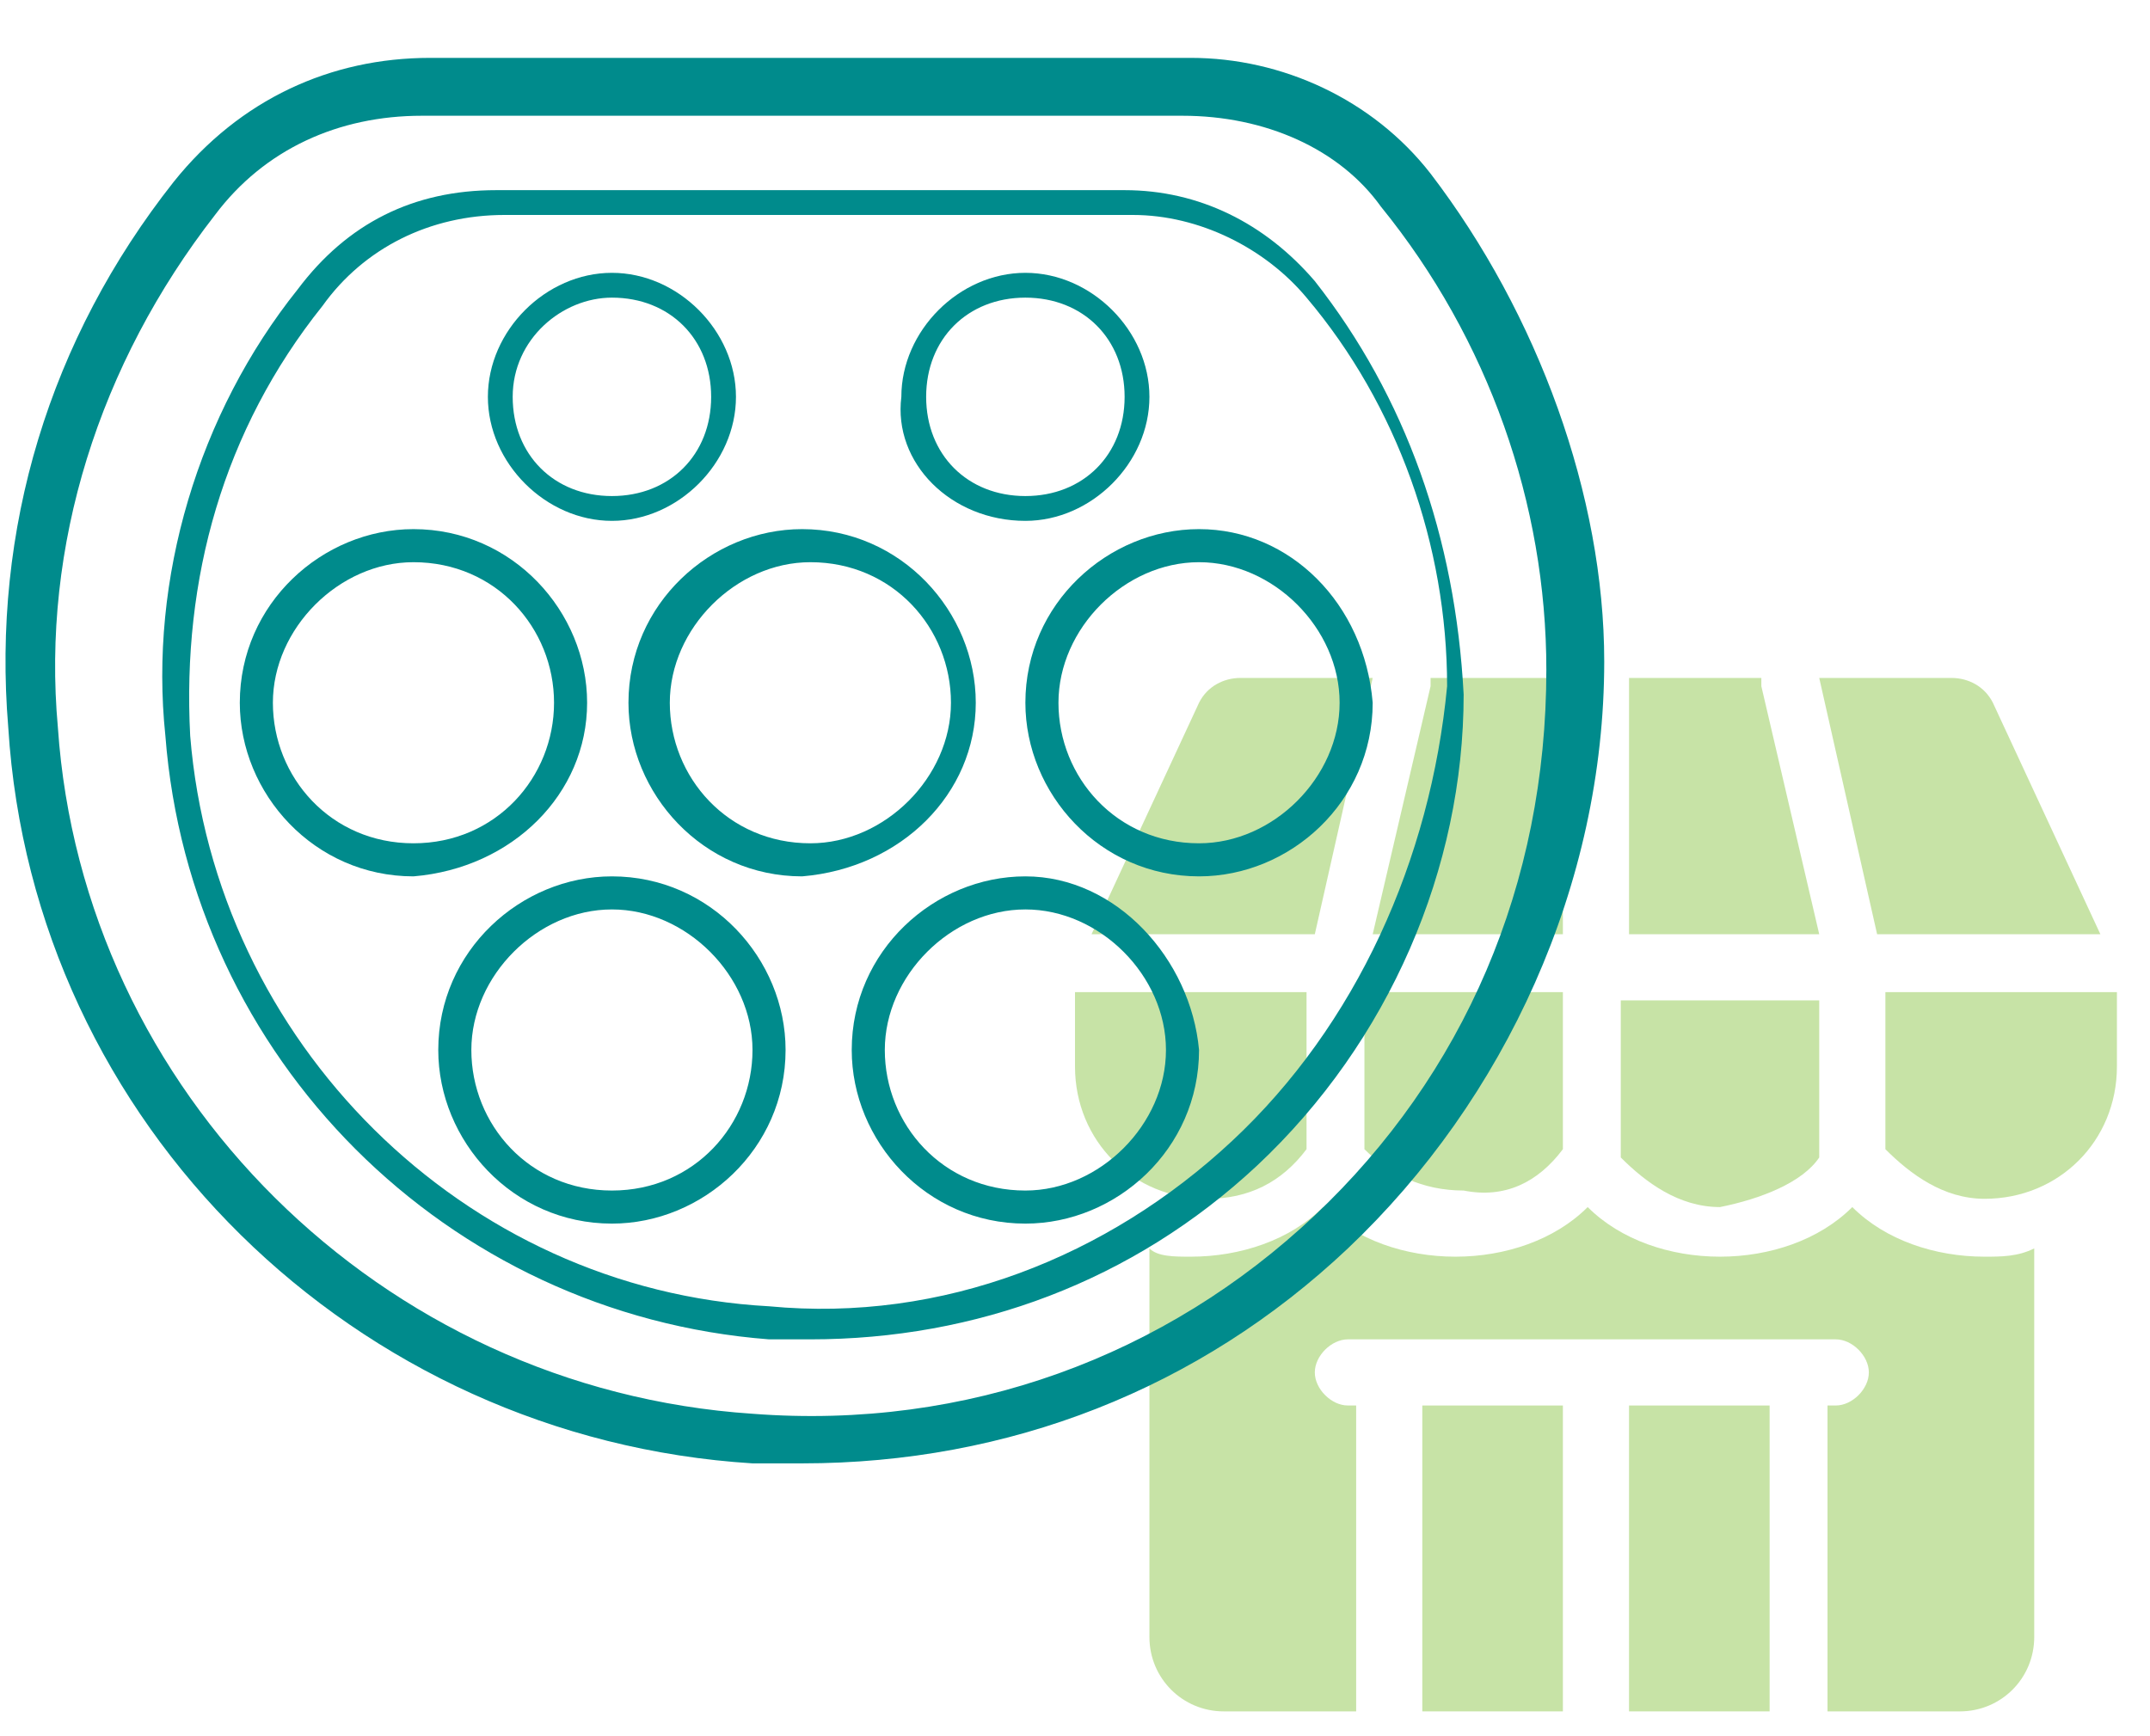 <?xml version="1.0" encoding="UTF-8"?>
<svg width="26px" height="21px" viewBox="0 0 26 21" version="1.1" xmlns="http://www.w3.org/2000/svg" xmlns:xlink="http://www.w3.org/1999/xlink">
    <title>Group</title>
    <g id="Page-1" stroke="none" stroke-width="1" fill="none" fill-rule="evenodd">
        <g id="flyer-Gaia" transform="translate(-1593, -185)">
            <g id="_x31_" transform="translate(1294, 45)" fill-rule="nonzero">
                <g id="Capa_7" transform="translate(6, 57)">
                    <g id="Group" transform="translate(293, 83)">
                        <g transform="translate(13, 8)" fill="#8FC84E" id="Path" opacity="0.5">
                            <g>
                                <polygon points="4.2 9 5.9 9 5.9 12.7 4.2 12.7"></polygon>
                                <path d="M11,7.2 C11,7.2 11,7.2 11,7.2 C10.4,7.2 9.8,7 9.4,6.6 C9,7 8.4,7.2 7.8,7.2 C7.2,7.2 6.6,7 6.2,6.6 C5.8,7 5.2,7.2 4.6,7.2 C4,7.2 3.4,7 3,6.6 C2.6,7 2,7.2 1.4,7.2 C1.4,7.2 1.4,7.2 1.4,7.2 C1.2,7.2 1,7.2 0.9,7.1 L0.9,11.8 C0.9,12.3 1.3,12.7 1.8,12.7 L3.4,12.7 L3.4,9 L3.3,9 C3.1,9 2.9,8.8 2.9,8.6 C2.9,8.4 3.1,8.2 3.3,8.2 L9.2,8.2 C9.4,8.2 9.6,8.4 9.6,8.6 C9.6,8.8 9.4,9 9.2,9 L9.1,9 L9.1,12.7 L10.7,12.7 C11.2,12.7 11.6,12.3 11.6,11.8 L11.6,7.1 C11.4,7.2 11.2,7.2 11,7.2 Z"></path>
                                <polygon points="6.7 9 8.4 9 8.4 12.7 6.7 12.7"></polygon>
                                <path d="M3.6,3.3 L5.9,3.3 L5.9,0.2 C5.9,0.2 5.9,0.2 5.9,0.2 L4.3,0.2 C4.3,0.2 4.3,0.3 4.3,0.3 L3.6,3.3 Z"></path>
                                <path d="M9,3.3 L8.3,0.3 C8.3,0.3 8.3,0.2 8.3,0.2 L6.7,0.2 C6.7,0.2 6.7,0.2 6.7,0.2 L6.7,3.3 L9,3.3 Z"></path>
                                <path d="M1.6,6.5 C1.6,6.5 1.6,6.5 1.6,6.5 C2.1,6.5 2.5,6.3 2.8,5.9 L2.8,4 L0,4 L0,4.9 C0,5.8 0.7,6.5 1.6,6.5 L1.6,6.5 Z"></path>
                                <path d="M9,0.2 L9.7,3.3 L12.4,3.3 L11.1,0.5 C11,0.3 10.8,0.2 10.6,0.2 L9,0.2 L9,0.2 Z"></path>
                                <path d="M2.9,3.3 L3.6,0.2 L2,0.2 C1.8,0.2 1.6,0.3 1.5,0.5 L0.2,3.3 L2.9,3.3 L2.9,3.3 Z"></path>
                                <path d="M5.9,5.9 L5.9,4 L3.5,4 L3.5,5.9 C3.8,6.2 4.2,6.4 4.7,6.4 C5.2,6.5 5.6,6.3 5.9,5.9 L5.9,5.9 Z"></path>
                                <path d="M9,6 L9,4.1 L6.6,4.1 L6.6,6 C6.9,6.3 7.3,6.6 7.8,6.6 C8.3,6.5 8.8,6.3 9,6 L9,6 Z"></path>
                            </g>
                            <path d="M12.6,4.9 L12.6,4 L9.8,4 L9.8,5.9 C10.1,6.2 10.5,6.5 11,6.5 C11,6.5 11,6.5 11,6.5 C11.9,6.5 12.6,5.8 12.6,4.9 L12.6,4.9 Z"></path>
                        </g>
                        <g fill="#008B8C" id="Shape">
                            <path d="M17.3,2.1 C16.6,1.2 15.5,0.7 14.4,0.7 L5.2,0.7 C4,0.7 2.9,1.2 2.1,2.2 C0.6,4.1 -0.1,6.4 0.1,8.8 C0.4,13.6 4.3,17.4 9.1,17.7 C9.3,17.7 9.5,17.7 9.7,17.7 C12.2,17.7 14.5,16.8 16.3,15.1 C18.2,13.3 19.4,10.7 19.4,8 C19.4,6 18.6,3.8 17.3,2.1 Z M15.9,14.7 C14.1,16.4 11.7,17.3 9.1,17.1 C4.6,16.8 1,13.2 0.7,8.8 C0.5,6.6 1.2,4.4 2.6,2.6 C3.2,1.8 4.1,1.4 5.1,1.4 L14.3,1.4 C15.3,1.4 16.2,1.8 16.7,2.5 C18,4.1 18.7,6.1 18.7,8.1 C18.7,10.7 17.7,13 15.9,14.7 Z"></path>
                            <path d="M15.9,3.4 C15.3,2.7 14.5,2.3 13.6,2.3 L6,2.3 C5,2.3 4.2,2.7 3.6,3.5 C2.4,5 1.8,7 2,8.9 C2.3,12.8 5.4,15.9 9.3,16.2 C9.5,16.2 9.7,16.2 9.8,16.2 C11.8,16.2 13.7,15.5 15.2,14.1 C16.8,12.6 17.7,10.5 17.7,8.4 C17.6,6.5 17,4.8 15.9,3.4 Z M14.9,13.8 C13.4,15.2 11.4,16 9.3,15.8 C5.6,15.6 2.6,12.6 2.3,8.9 C2.2,7 2.7,5.2 3.9,3.7 C4.4,3 5.2,2.6 6.1,2.6 L13.7,2.6 C14.5,2.6 15.3,3 15.8,3.6 C16.9,4.9 17.5,6.6 17.5,8.3 C17.3,10.4 16.4,12.4 14.9,13.8 Z"></path>
                            <path d="M7.4,6.3 C8.2,6.3 8.9,5.6 8.9,4.8 C8.9,4 8.2,3.3 7.4,3.3 C6.6,3.3 5.9,4 5.9,4.8 C5.9,5.6 6.6,6.3 7.4,6.3 Z M7.4,3.6 C8.1,3.6 8.6,4.1 8.6,4.8 C8.6,5.5 8.1,6 7.4,6 C6.7,6 6.2,5.5 6.2,4.8 C6.2,4.1 6.8,3.6 7.4,3.6 Z"></path>
                            <path d="M12.4,6.3 C13.2,6.3 13.9,5.6 13.9,4.8 C13.9,4 13.2,3.3 12.4,3.3 C11.6,3.3 10.9,4 10.9,4.8 C10.8,5.6 11.5,6.3 12.4,6.3 Z M12.4,3.6 C13.1,3.6 13.6,4.1 13.6,4.8 C13.6,5.5 13.1,6 12.4,6 C11.7,6 11.2,5.5 11.2,4.8 C11.2,4.1 11.7,3.6 12.4,3.6 Z"></path>
                            <path d="M7.1,8.5 C7.1,7.4 6.2,6.4 5,6.4 C3.9,6.4 2.9,7.3 2.9,8.5 C2.9,9.6 3.8,10.6 5,10.6 C6.2,10.5 7.1,9.6 7.1,8.5 Z M5,10.2 C4,10.2 3.3,9.4 3.3,8.5 C3.3,7.6 4.1,6.8 5,6.8 C6,6.8 6.7,7.6 6.7,8.5 C6.7,9.4 6,10.2 5,10.2 Z"></path>
                            <path d="M7.4,10.6 C6.3,10.6 5.3,11.5 5.3,12.7 C5.3,13.8 6.2,14.8 7.4,14.8 C8.5,14.8 9.5,13.9 9.5,12.7 C9.5,11.6 8.6,10.6 7.4,10.6 Z M7.4,14.4 C6.4,14.4 5.7,13.6 5.7,12.7 C5.7,11.8 6.5,11 7.4,11 C8.3,11 9.1,11.8 9.1,12.7 C9.1,13.6 8.4,14.4 7.4,14.4 Z"></path>
                            <path d="M12.4,10.6 C11.3,10.6 10.3,11.5 10.3,12.7 C10.3,13.8 11.2,14.8 12.4,14.8 C13.5,14.8 14.5,13.9 14.5,12.7 C14.4,11.6 13.5,10.6 12.4,10.6 Z M12.4,14.4 C11.4,14.4 10.7,13.6 10.7,12.7 C10.7,11.8 11.5,11 12.4,11 C13.3,11 14.1,11.8 14.1,12.7 C14.1,13.6 13.3,14.4 12.4,14.4 Z"></path>
                            <path d="M11.8,8.5 C11.8,7.4 10.9,6.4 9.7,6.4 C8.6,6.4 7.6,7.3 7.6,8.5 C7.6,9.6 8.5,10.6 9.7,10.6 C10.9,10.5 11.8,9.6 11.8,8.5 Z M9.8,10.2 C8.8,10.2 8.1,9.4 8.1,8.5 C8.1,7.6 8.9,6.8 9.8,6.8 C10.8,6.8 11.5,7.6 11.5,8.5 C11.5,9.4 10.7,10.2 9.8,10.2 Z"></path>
                            <path d="M14.5,6.4 C13.4,6.4 12.4,7.3 12.4,8.5 C12.4,9.6 13.3,10.6 14.5,10.6 C15.6,10.6 16.6,9.7 16.6,8.5 C16.5,7.3 15.6,6.4 14.5,6.4 Z M14.5,10.2 C13.5,10.2 12.8,9.4 12.8,8.5 C12.8,7.6 13.6,6.8 14.5,6.8 C15.4,6.8 16.2,7.6 16.2,8.5 C16.2,9.4 15.4,10.2 14.5,10.2 Z"></path>
                        </g>
                    </g>
                </g>
            </g>
        </g>
    </g>
</svg>